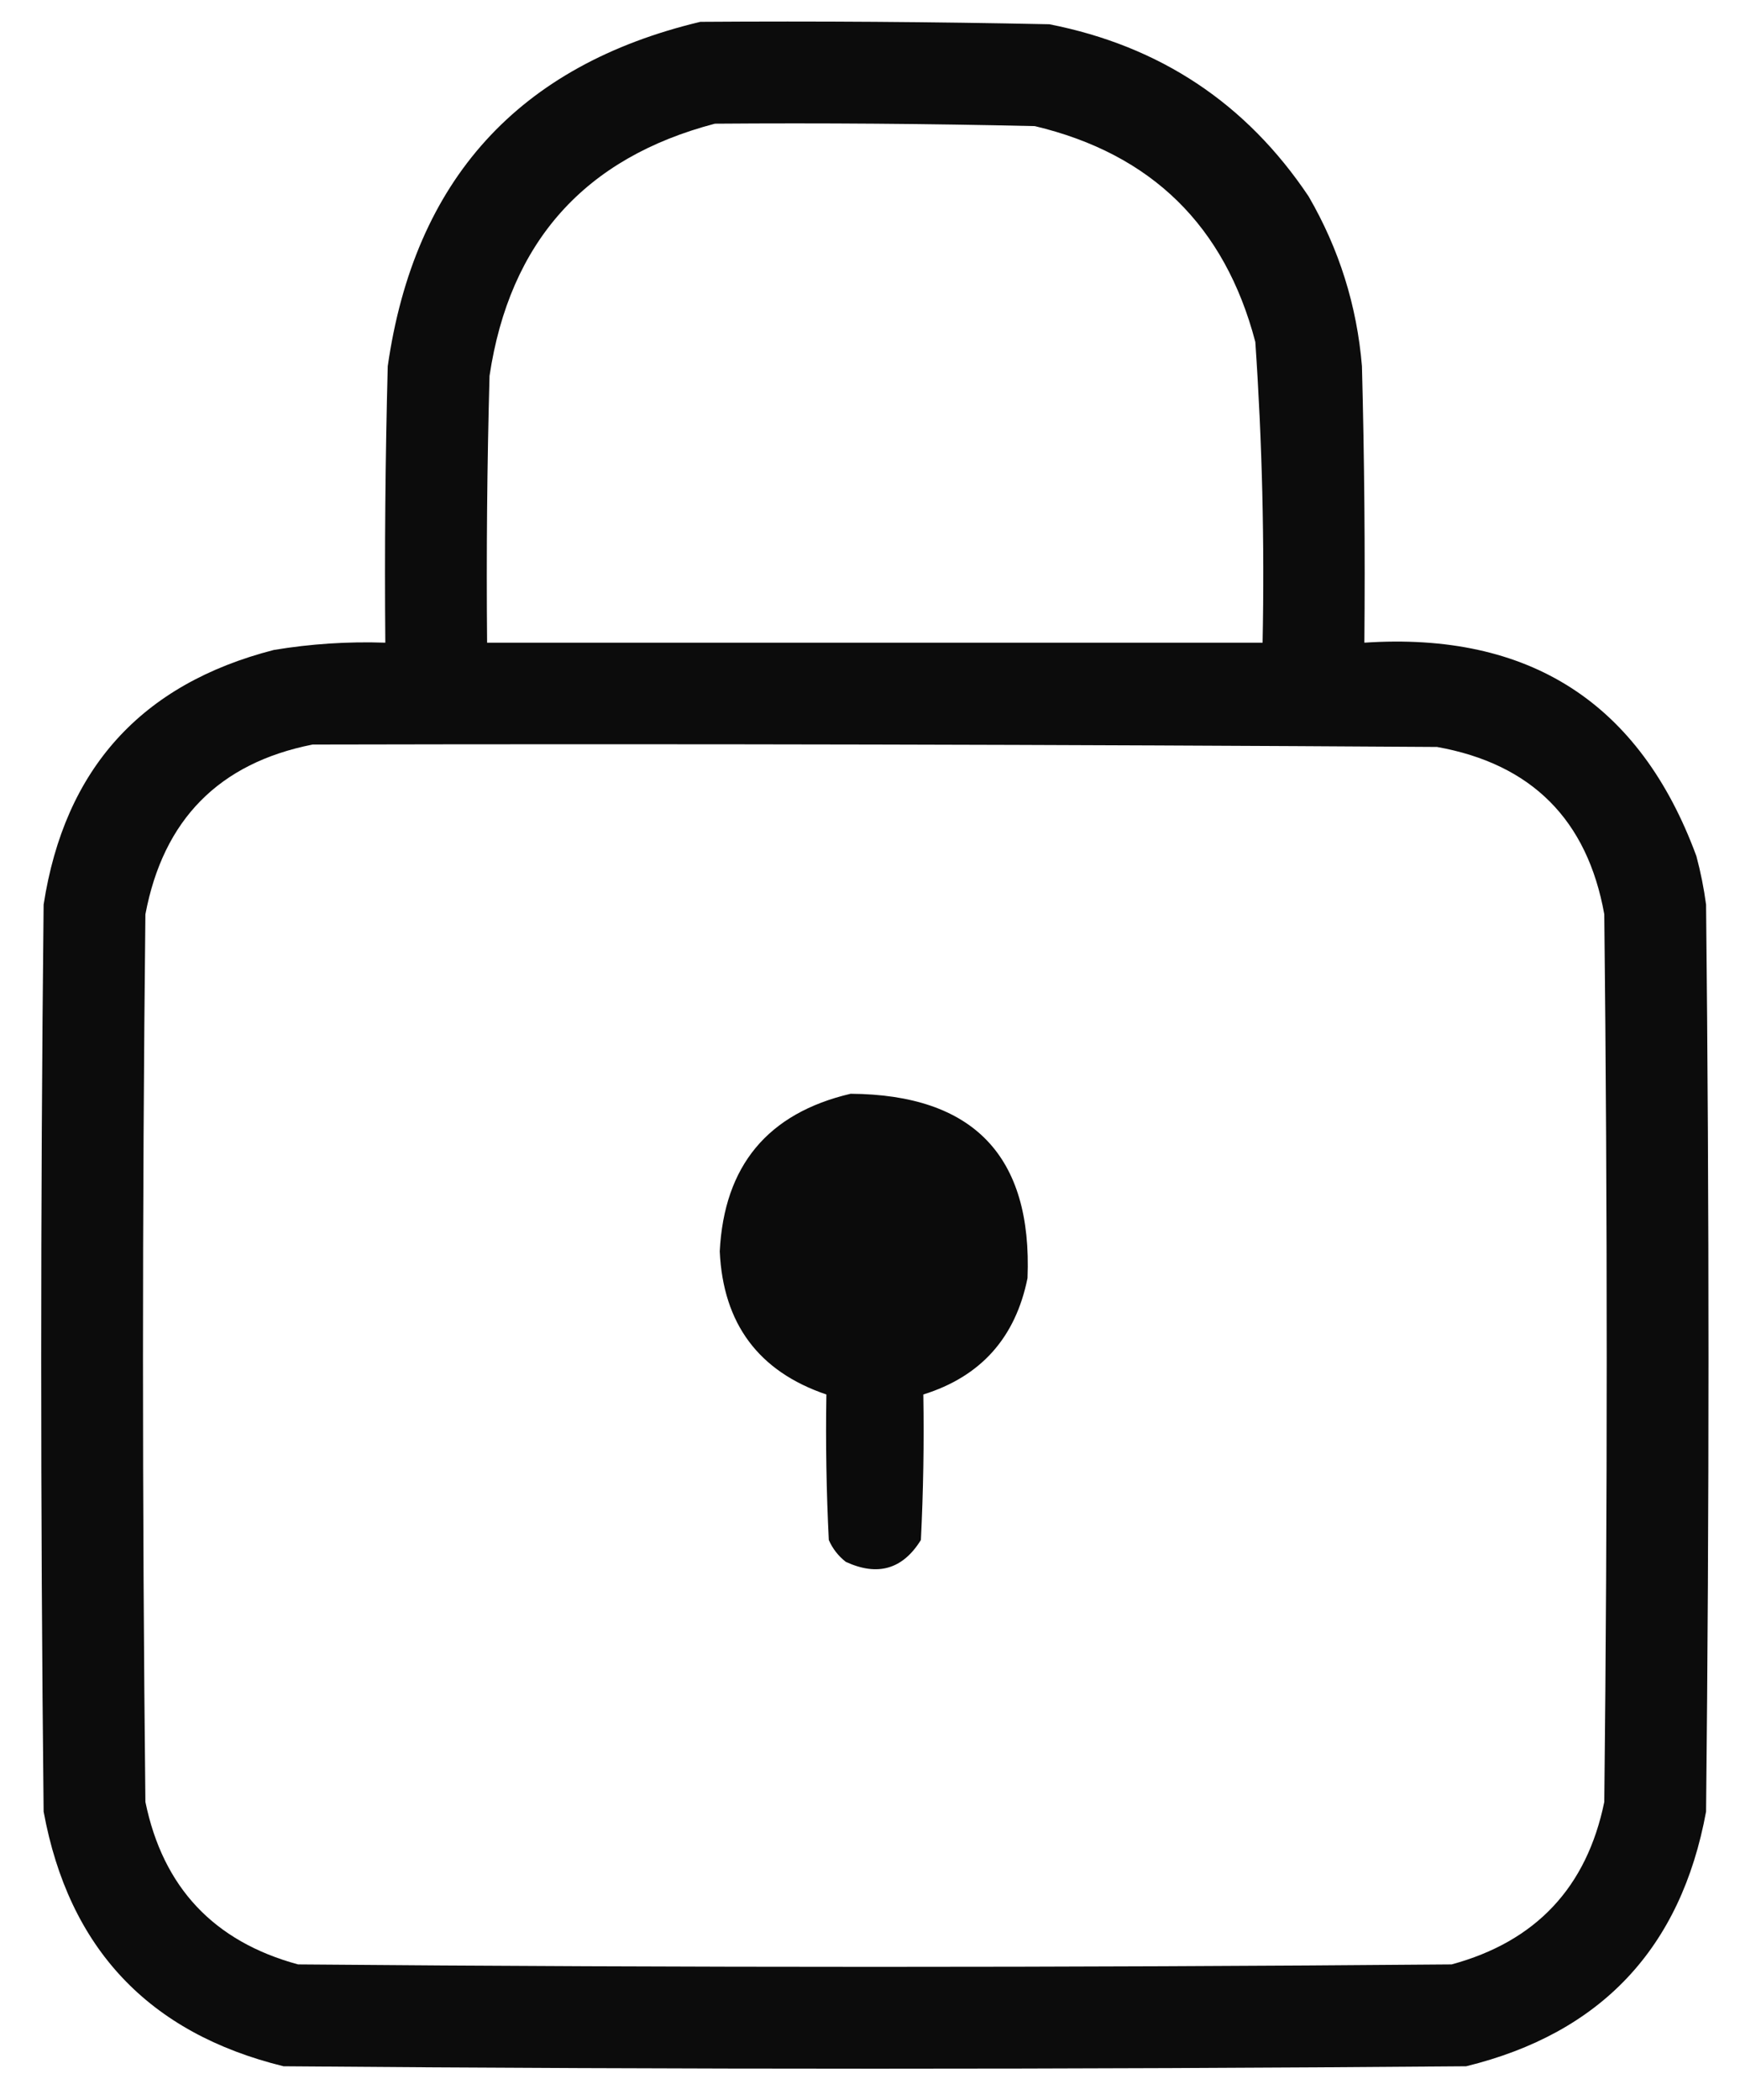 <?xml version="1.0" encoding="UTF-8"?>
<!DOCTYPE svg PUBLIC "-//W3C//DTD SVG 1.1//EN" "http://www.w3.org/Graphics/SVG/1.1/DTD/svg11.dtd">
<svg xmlns="http://www.w3.org/2000/svg" version="1.1" width="359px" height="433px" style="shape-rendering:geometricPrecision; text-rendering:geometricPrecision; image-rendering:optimizeQuality; fill-rule:evenodd; clip-rule:evenodd" xmlns:xlink="http://www.w3.org/1999/xlink">
<g><path style="opacity:0.95" fill="#000000" d="M 144.5,4.5 C 168.502,4.333 192.502,4.5 216.5,5C 239.318,9.481 257.151,21.314 270,40.5C 276.293,51.338 279.96,63.005 281,75.5C 281.5,94.497 281.667,113.497 281.5,132.5C 315.528,130.238 338.361,144.905 350,176.5C 350.882,179.789 351.548,183.123 352,186.5C 352.667,248.833 352.667,311.167 352,373.5C 346.817,401.683 330.317,419.183 302.5,426C 221.167,426.667 139.833,426.667 58.5,426C 30.683,419.183 14.183,401.683 9,373.5C 8.333,311.167 8.333,248.833 9,186.5C 13.321,158.516 29.154,141.016 56.5,134C 64.113,132.738 71.779,132.238 79.5,132.5C 79.333,113.497 79.5,94.497 80,75.5C 85.497,37.102 106.997,13.435 144.5,4.5 Z M 147.5,25.5 C 169.503,25.333 191.503,25.5 213.5,26C 237.552,31.719 252.719,46.552 259,70.5C 260.415,91.131 260.915,111.797 260.5,132.5C 207.167,132.5 153.833,132.5 100.5,132.5C 100.333,114.164 100.5,95.83 101,77.5C 105.139,49.868 120.639,32.535 147.5,25.5 Z M 64.5,153.5 C 141.834,153.333 219.167,153.5 296.5,154C 316,157.5 327.5,169 331,188.5C 331.667,249.5 331.667,310.5 331,371.5C 327.386,389.115 316.886,400.282 299.5,405C 220.167,405.667 140.833,405.667 61.5,405C 44.114,400.282 33.614,389.115 30,371.5C 29.333,310.5 29.333,249.5 30,188.5C 33.68,168.988 45.18,157.321 64.5,153.5 Z"/></g>
<g><path style="opacity:0.956" fill="#000000" d="M 175.5,225.5 C 200.837,225.669 213.004,238.335 212,263.5C 209.525,275.804 202.358,283.804 190.5,287.5C 190.666,297.506 190.5,307.506 190,317.5C 186.252,323.542 181.085,325.042 174.5,322C 172.951,320.786 171.785,319.286 171,317.5C 170.5,307.506 170.334,297.506 170.5,287.5C 156.529,282.762 149.196,272.929 148.5,258C 149.397,240.344 158.397,229.511 175.5,225.5 Z"/></g>
</svg>
